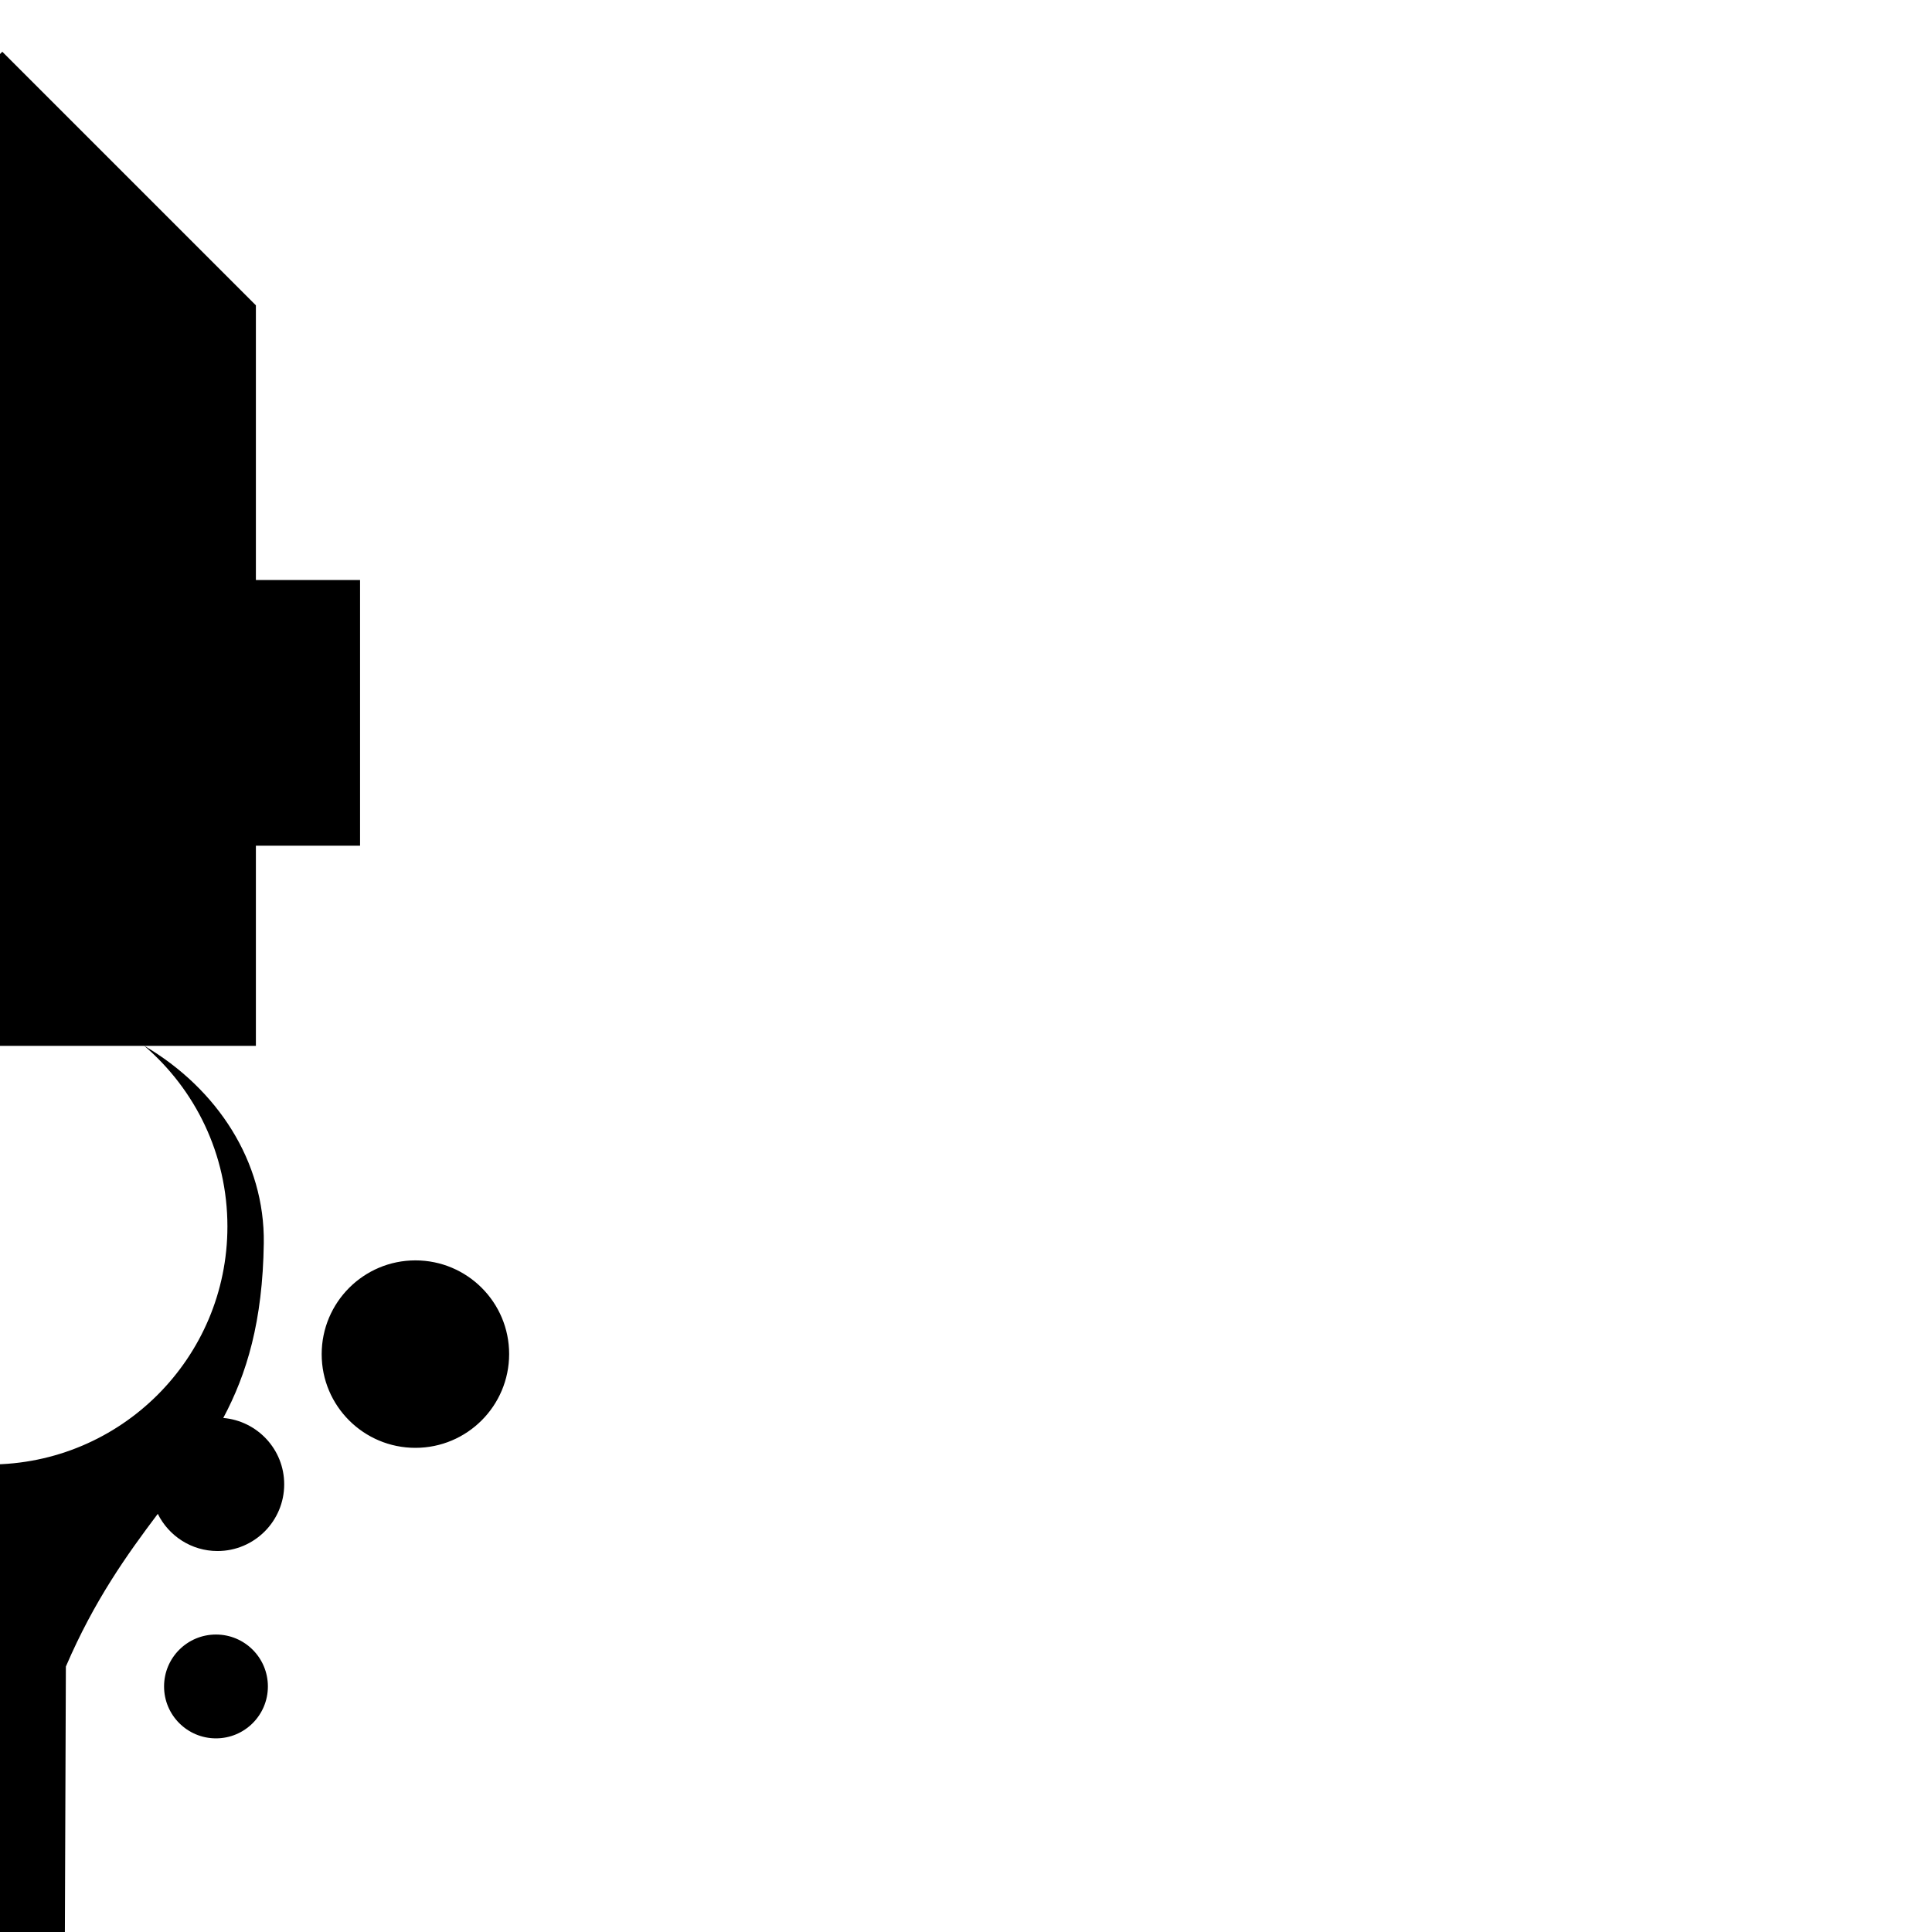 <!DOCTYPE svg PUBLIC "-//W3C//DTD SVG 1.1//EN" "http://www.w3.org/Graphics/SVG/1.1/DTD/svg11.dtd">
<!-- Uploaded to: SVG Repo, www.svgrepo.com, Transformed by: SVG Repo Mixer Tools -->
<svg fill="#000000" width="800px" height="800px" viewBox="0 0 32 32" version="1.1" xmlns="http://www.w3.org/2000/svg" transform="rotate(45)matrix(1, 0, 0, 1, 0, 0)">
<g id="SVGRepo_bgCarrier" stroke-width="0"/>
<g id="SVGRepo_tracerCarrier" stroke-linecap="round" stroke-linejoin="round"/>
<g id="SVGRepo_iconCarrier"> <title>laser-blast</title> <path d="M30.886 30.947l-0-0-0-1.524-10.596-10.676c-0.444-1.113-0.594-2.030-0.712-2.865 0.385 0.13 0.828 0.043 1.135-0.264 0.431-0.431 0.431-1.131-0-1.562-0.408-0.409-1.057-0.429-1.491-0.064-0.241-0.793-0.67-1.593-1.572-2.521-0.943-0.97-2.353-1.265-3.71-0.913l1.306-1.306-2.344-2.344 1.22-1.22-3.112-3.112-1.22 1.22-3.217-3.217h-5.94v6.304l3.035 3.035-1.192 1.192 3.112 3.112 1.192-1.192 2.344 2.344 4.815-4.815c1.107-0.085 2.242 0.295 3.089 1.142 1.539 1.539 1.539 4.035 0 5.575-0.944 0.945-2.249 1.309-3.471 1.094-0.065-0.232-0.188-0.45-0.37-0.633-0.427-0.427-1.053-0.532-1.578-0.316-0.052-0.047-0.103-0.095-0.153-0.145-0.792-0.792-1.175-1.837-1.152-2.875-0.25 1.225 0.010 2.47 0.809 3.359-0.545 0.568-0.538 1.471 0.021 2.031 0.567 0.567 1.486 0.567 2.052 0 0.128-0.128 0.226-0.273 0.296-0.428 1.523 0.514 3.015 0.204 5.192 0.969l1.431 1.441c-0.406 0.433-0.399 1.113 0.024 1.536 0.421 0.421 1.096 0.43 1.53 0.029l7.553 7.61h1.674zM13.594 21.174c-0.336 0.336-0.336 0.88 0 1.216s0.88 0.336 1.216 0c0.336-0.336 0.336-0.88-0-1.216s-0.88-0.336-1.216-0zM21.822 12.092c0.606-0.606 0.606-1.589-0-2.196s-1.589-0.606-2.195-0c-0.606 0.606-0.606 1.589 0 2.196s1.589 0.606 2.195 0zM21.673 17.83c0.336 0.336 0.88 0.336 1.216 0s0.336-0.88-0-1.216c-0.336-0.336-0.88-0.336-1.216-0s-0.336 0.88 0 1.216z"/> </g>
</svg>